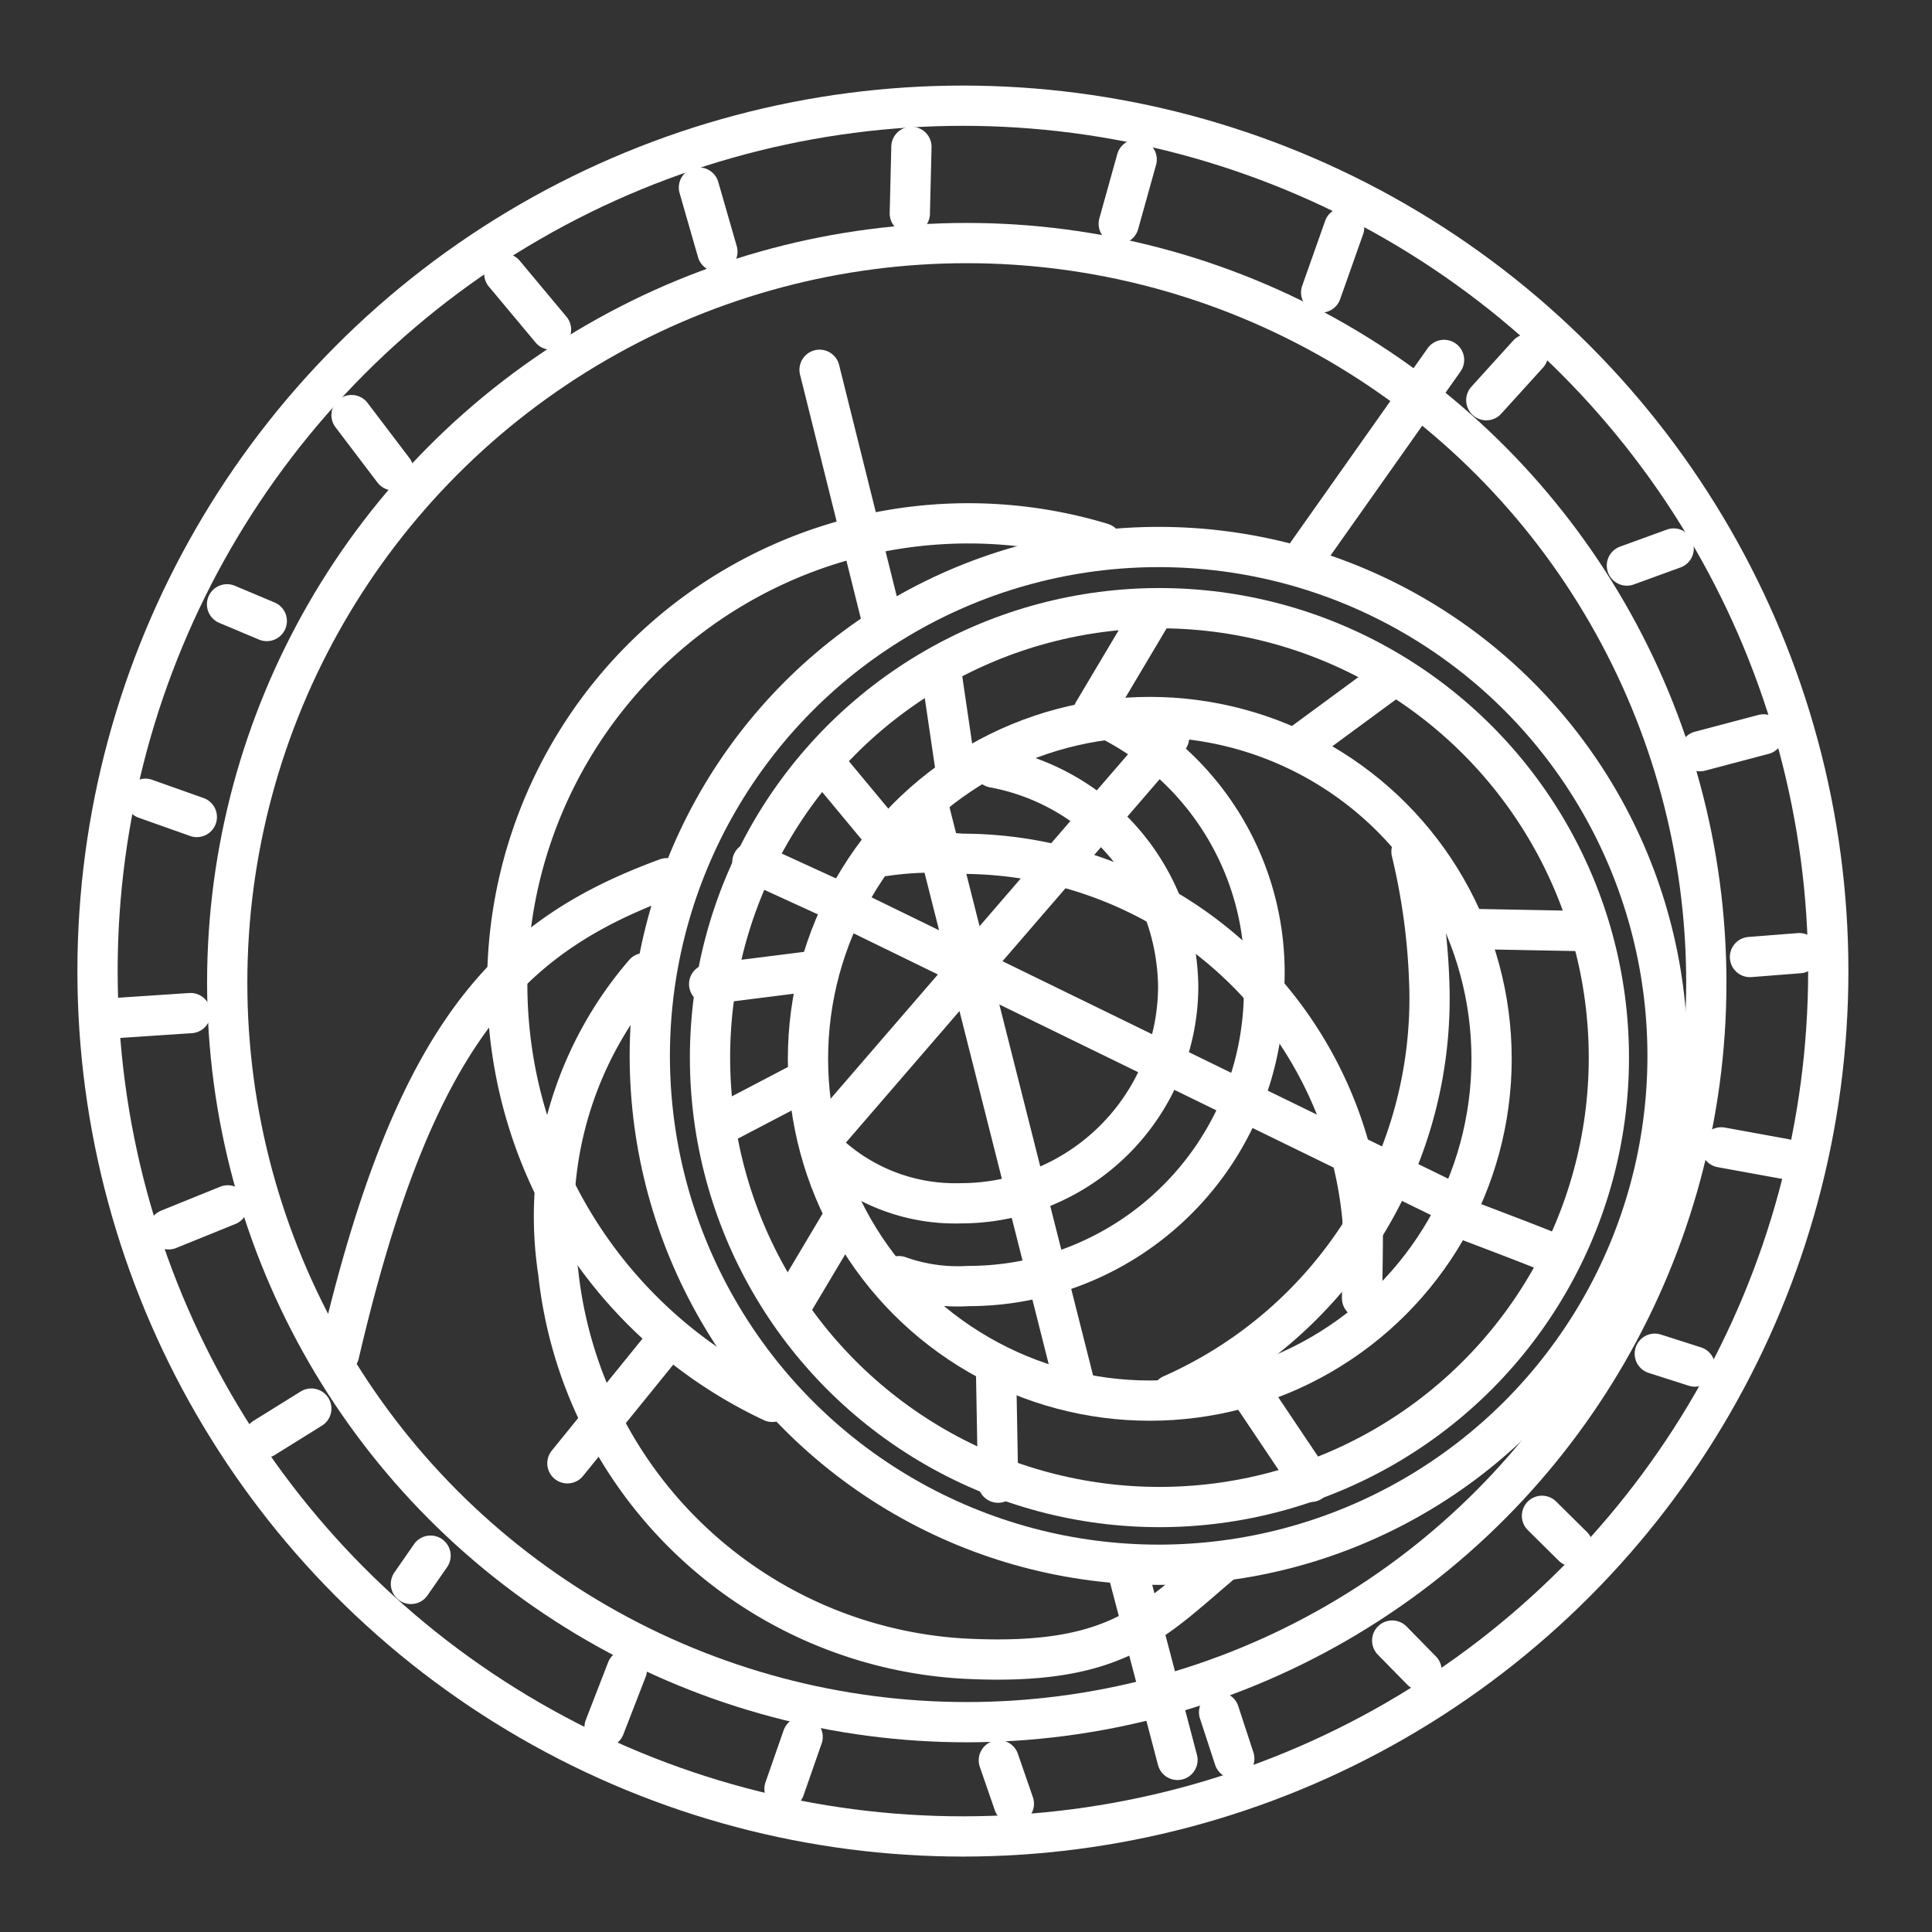 <svg xmlns="http://www.w3.org/2000/svg" viewBox="0 0 48 48"><rect x="0" y="0" width="48" height="48" fill="#333333" stroke="none"/><defs><style>.a{fill:none;stroke:#fff;stroke-linecap:round;stroke-linejoin:round;}</style></defs><circle class="a" cx="23.923" cy="24.126" r="21.5"/><circle class="a" cx="24.019" cy="24.413" r="18.374"/><circle class="a" cx="28.787" cy="26.233" r="12.643"/><circle class="a" cx="28.806" cy="26.276" r="11.166"/><circle class="a" cx="28.566" cy="26.306" r="8.492"/><path class="a" d="M35.068,21.158a16.203,16.203,0,0,1,.443,3.301,10.767,10.767,0,0,1-6.4,10.192m-9.923.178A11.457,11.457,0,0,1,27.38,13.494m.255,4.434a7.027,7.027,0,0,1,3.768,6.678,7.345,7.345,0,0,1-7.345,7.345h0a4.339,4.339,0,0,1-1.724-.245"/><path class="a" d="M24.686,19.07a5.604,5.604,0,0,1,4.586,5.426,5.4,5.4,0,0,1-5.4,5.399A4.655,4.655,0,0,1,20.486,28.58m-6.389,7.775,2.456-3.031m4.089-5.268,8.403-9.733m3.259-4.322,3.573-5.059m-15.515.245,1.522,6.106m1.202,4.808,3.658,14.477m1.251,4.36,1.259,4.786M21.25,22.653l14.547,7.098M5.641,15.014l.987.415m2.106-5.116,1.042,1.372m2.753-4.886,1.161,1.39m3.675-3.529.458,1.592m4.821-2.603-.04,1.654m5.636-1.34L27.795,5.559m5.599.096-.57,1.612m5.141,1.531L36.927,9.943m4.655,3.685-1.162.423M43.814,18.246l-1.578.417m2.466,5.018-1.224.096m.853,5.014-1.567-.285M42.11,33.952l-.997-.319m-2.803,4.027.766.758M34.589,40.76l.729.743m-5.03,1.038.377,1.151m-5.849.043.373,1.078m-5.248-1.66-.45,1.29M15.575,41.48l-.555,1.432M10.697,38.65l-.487.702M7.734,34.996l-1.174.73m-.901-5.779L4.19,30.542M4.734,25.17l-1.924.128m2.08-5-1.277-.453m12.954,1.974c-3.882,1.425-6.263,3.75-8.141,11.819"/><path class="a" d="M21.991,21.266a8.192,8.192,0,0,1,1.905-.054,9.999,9.999,0,0,1,9.95,9.026c.03.319-.006,1.689-.006,2.016M30.335,38.855c-1.739,1.466-2.627,2.559-6.438,2.35A10.757,10.757,0,0,1,13.87,31.618a9.243,9.243,0,0,1,2.14-7.441m2.683-2.755L20.93,22.447m-.465-3.506,1.586,1.91m1.336-4.146.357,2.423m4.788-3.735-1.368,2.301m7.271-.755L32.337,18.482M39.37,23.133l-2.694-.051m1.849,8.043c-.181-.093-2.438-.944-2.438-.944m-3.52,6.636-1.667-2.485m-6.103,2.504-.052-2.888m-5.055-1.564,1.233-2.07m-2.906-2.424,1.944-1.018M17.619,24.45l2.64-.333"/></svg>